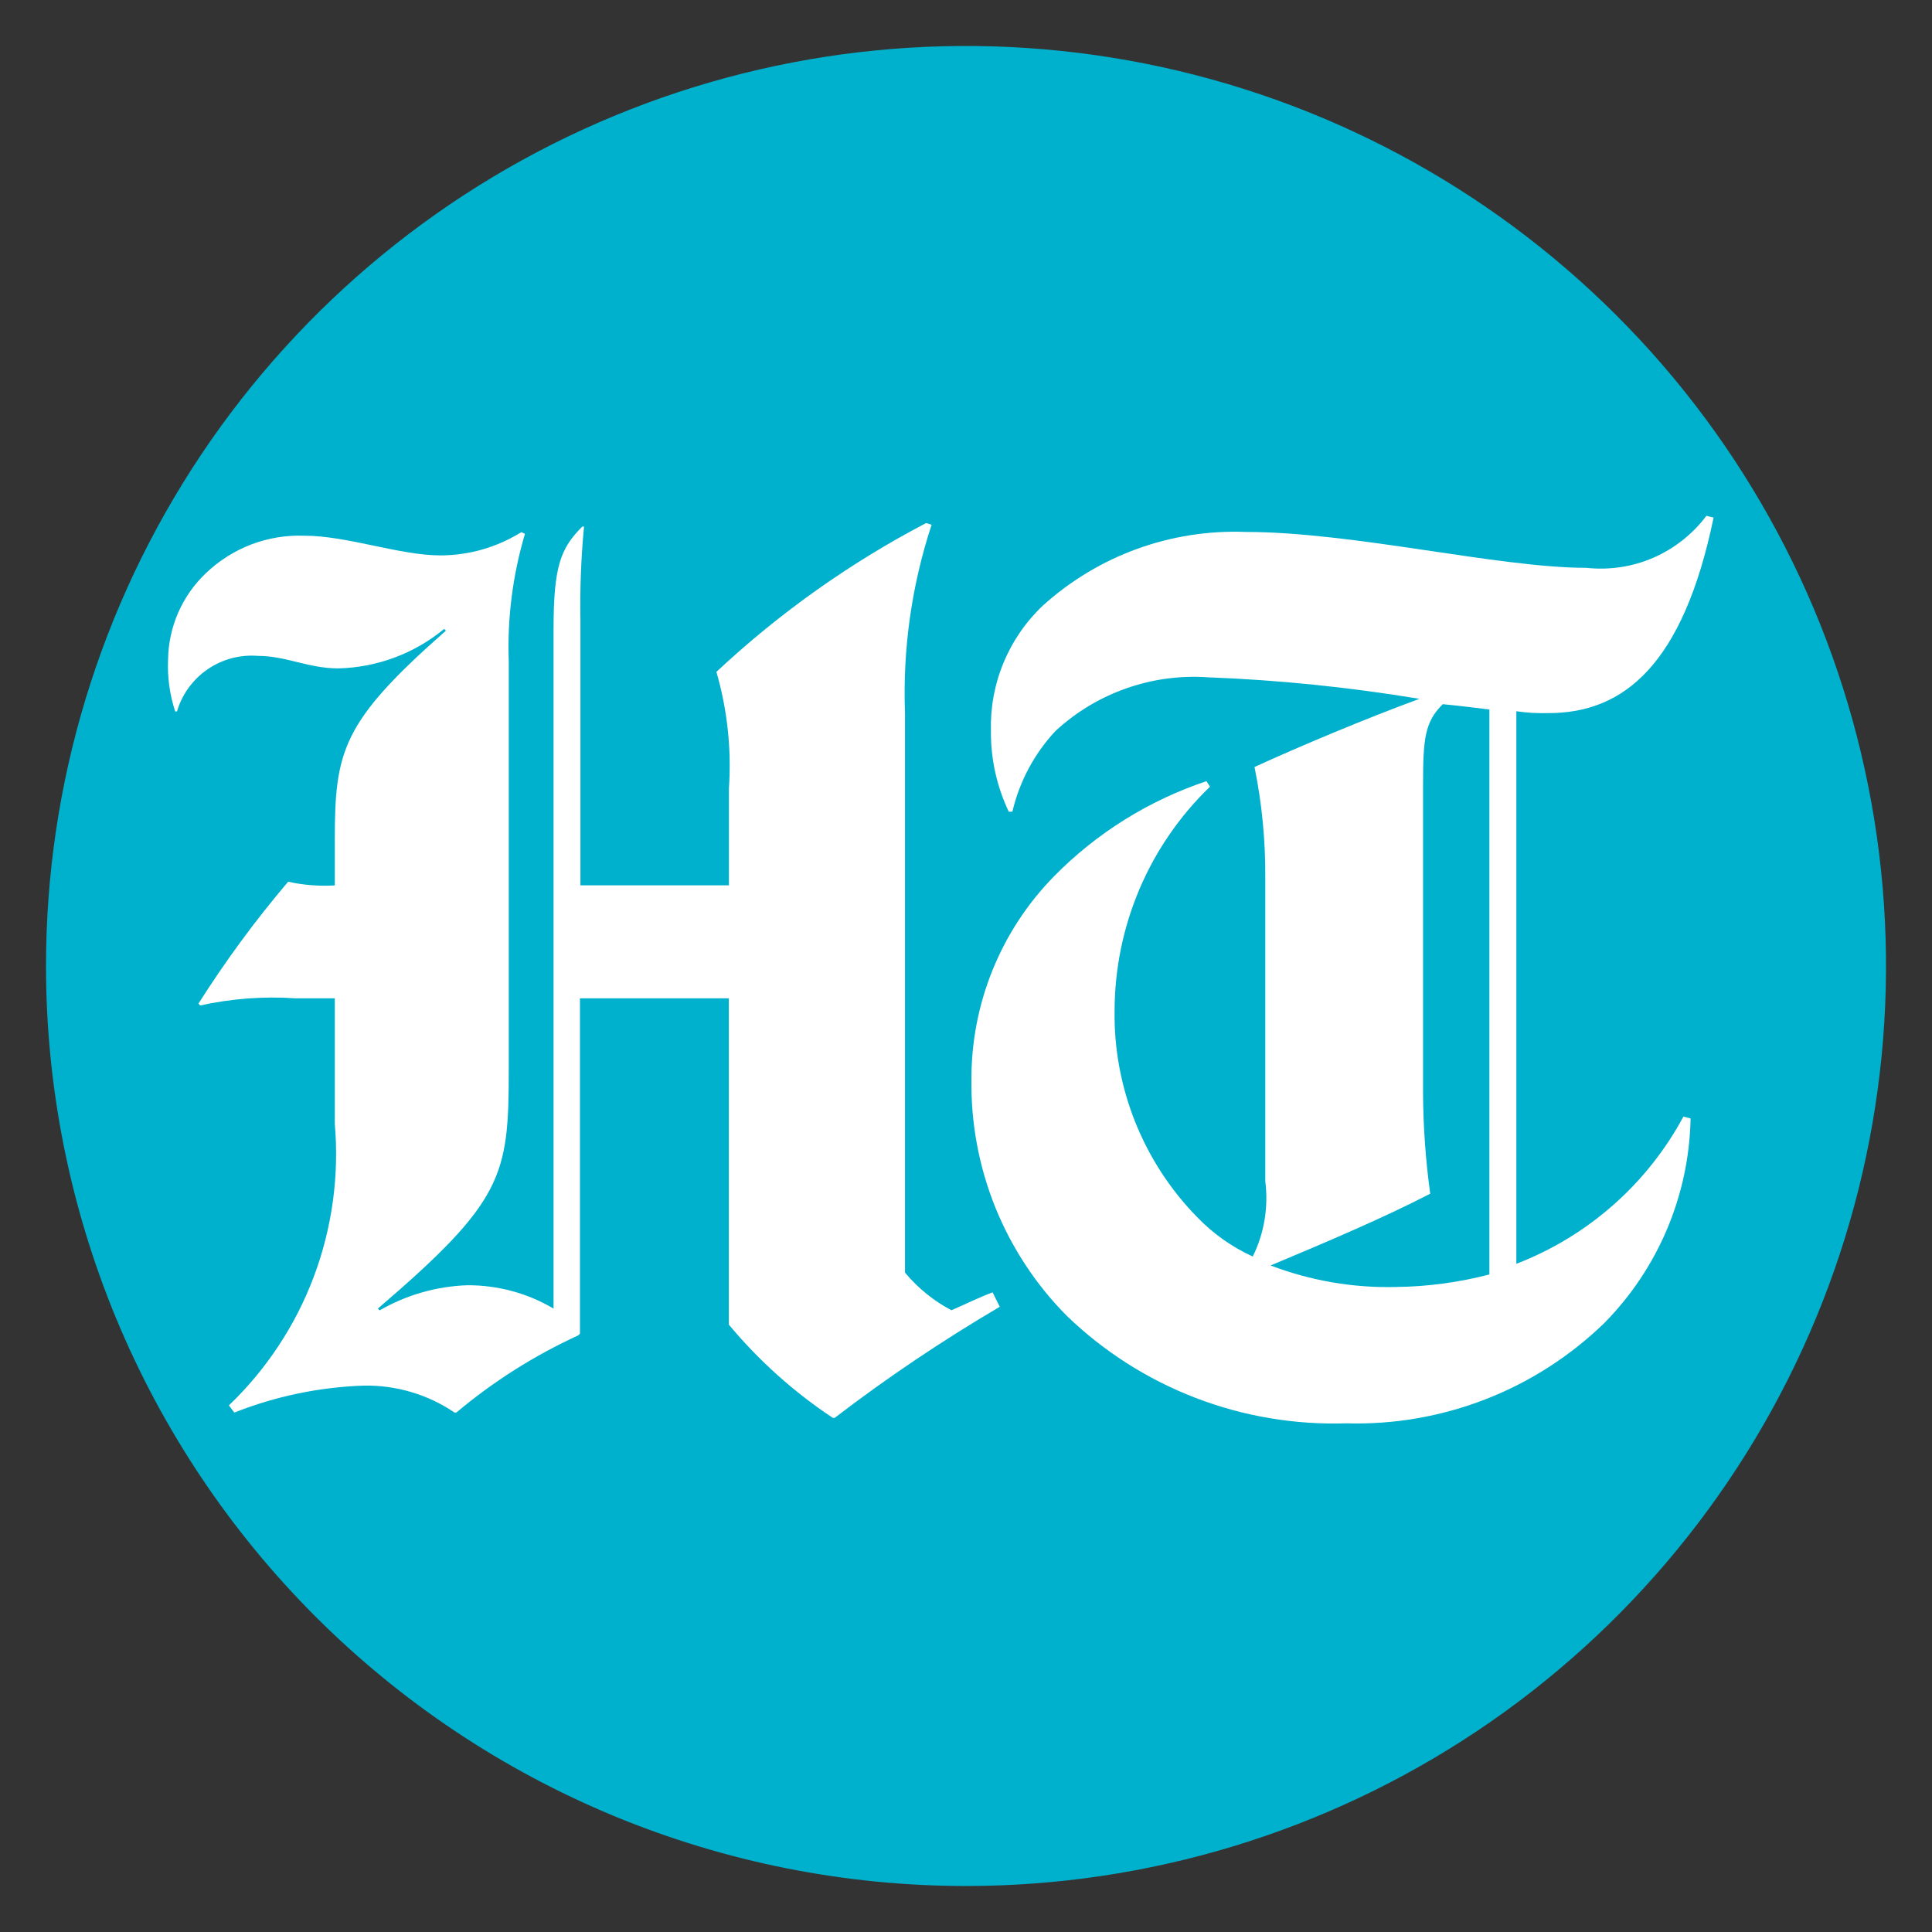 <svg width="21" height="21" viewBox="0 0 21 21" fill="none" xmlns="http://www.w3.org/2000/svg">
<rect x="0" y="0" width="21" height="21" fill="#333333" stroke="none"/>
<g id="Frame 1707481152">
<path id="Path 45813" d="M10.5 20.5C12.478 20.5 14.411 19.913 16.056 18.815C17.7 17.716 18.982 16.154 19.739 14.327C20.496 12.5 20.694 10.489 20.308 8.549C19.922 6.609 18.97 4.827 17.571 3.429C16.172 2.03 14.391 1.078 12.451 0.692C10.511 0.306 8.5 0.504 6.673 1.261C4.846 2.018 3.284 3.3 2.185 4.944C1.086 6.589 0.5 8.522 0.5 10.5C0.5 11.813 0.759 13.114 1.261 14.327C1.764 15.54 2.5 16.642 3.429 17.571C4.358 18.5 5.46 19.236 6.673 19.739C7.886 20.241 9.187 20.5 10.5 20.5Z" fill="#00B1CD"/>
<path id="Path 45814" d="M10.344 14.243C10.15 14.141 9.978 14.002 9.837 13.833V7.751C9.811 7.057 9.909 6.364 10.126 5.704L10.067 5.685C9.238 6.119 8.471 6.663 7.787 7.303C7.906 7.714 7.952 8.143 7.923 8.57V9.623H6.309V6.738C6.303 6.399 6.316 6.061 6.348 5.724H6.329C6.095 5.958 6.017 6.153 6.017 6.835V14.224C5.734 14.056 5.41 13.969 5.082 13.97C4.746 13.981 4.418 14.075 4.127 14.243L4.107 14.224C5.472 13.054 5.53 12.781 5.53 11.631V7.187C5.513 6.719 5.573 6.251 5.706 5.803L5.667 5.784C5.404 5.948 5.1 6.036 4.79 6.037C4.342 6.037 3.776 5.823 3.308 5.823C3.111 5.816 2.915 5.848 2.731 5.918C2.546 5.989 2.378 6.096 2.236 6.232C2.109 6.353 2.008 6.498 1.937 6.659C1.867 6.82 1.829 6.993 1.827 7.168C1.818 7.36 1.845 7.551 1.904 7.733H1.924C1.978 7.547 2.096 7.386 2.255 7.276C2.415 7.166 2.607 7.114 2.801 7.129C3.113 7.129 3.347 7.265 3.678 7.265C4.099 7.255 4.504 7.104 4.828 6.836L4.847 6.855C3.717 7.849 3.639 8.161 3.639 9.136V9.624C3.469 9.634 3.298 9.621 3.132 9.584C2.776 10.003 2.451 10.445 2.157 10.909L2.176 10.929C2.515 10.854 2.863 10.828 3.21 10.851H3.639V12.215C3.688 12.779 3.61 13.347 3.411 13.877C3.212 14.406 2.897 14.884 2.488 15.276L2.547 15.354C2.994 15.177 3.469 15.078 3.95 15.061C4.303 15.054 4.649 15.156 4.941 15.354H4.96C5.362 15.016 5.808 14.734 6.285 14.515L6.304 14.496V10.851H7.922V14.398C8.248 14.789 8.629 15.131 9.053 15.412H9.072C9.645 14.973 10.245 14.57 10.867 14.204L10.789 14.047C10.633 14.106 10.477 14.184 10.341 14.242" fill="white"/>
<path id="Path 45815" d="M16.189 13.853C15.858 13.939 15.518 13.985 15.176 13.989C14.71 14.001 14.246 13.921 13.811 13.755C14.416 13.502 15.059 13.228 15.546 12.975C15.497 12.62 15.471 12.262 15.468 11.903V8.531C15.468 8.024 15.488 7.848 15.682 7.654C15.877 7.673 16.034 7.693 16.189 7.712V13.853ZM16.482 13.736V7.731C16.598 7.748 16.715 7.754 16.833 7.751C17.651 7.751 18.295 7.224 18.626 5.626L18.548 5.607C18.398 5.806 18.199 5.963 17.97 6.063C17.741 6.162 17.491 6.199 17.242 6.172C16.288 6.172 14.708 5.782 13.539 5.782C12.728 5.751 11.938 6.038 11.336 6.582C11.151 6.757 11.005 6.969 10.908 7.204C10.81 7.439 10.764 7.692 10.771 7.946C10.768 8.249 10.835 8.549 10.965 8.823H11.004C11.081 8.495 11.242 8.193 11.472 7.946C11.694 7.741 11.955 7.583 12.24 7.483C12.525 7.382 12.828 7.341 13.129 7.362C13.9 7.391 14.668 7.47 15.429 7.596C14.845 7.81 14.104 8.122 13.636 8.337C13.717 8.734 13.756 9.139 13.753 9.545V12.839C13.789 13.12 13.742 13.405 13.617 13.658C13.39 13.554 13.185 13.409 13.012 13.229C12.722 12.933 12.494 12.582 12.34 12.198C12.186 11.813 12.109 11.401 12.115 10.987C12.116 10.532 12.208 10.082 12.386 9.663C12.564 9.245 12.825 8.866 13.152 8.551L13.114 8.491C12.488 8.7 11.92 9.054 11.457 9.525C10.875 10.118 10.553 10.917 10.559 11.747C10.554 12.22 10.643 12.689 10.82 13.127C10.998 13.565 11.26 13.964 11.593 14.3C11.995 14.689 12.472 14.993 12.994 15.194C13.517 15.395 14.074 15.489 14.634 15.471C15.151 15.486 15.665 15.397 16.148 15.209C16.63 15.022 17.069 14.739 17.44 14.379C18.025 13.785 18.36 12.99 18.376 12.157L18.298 12.137C17.904 12.869 17.261 13.436 16.485 13.736" fill="white"/>
</g>
</svg>
